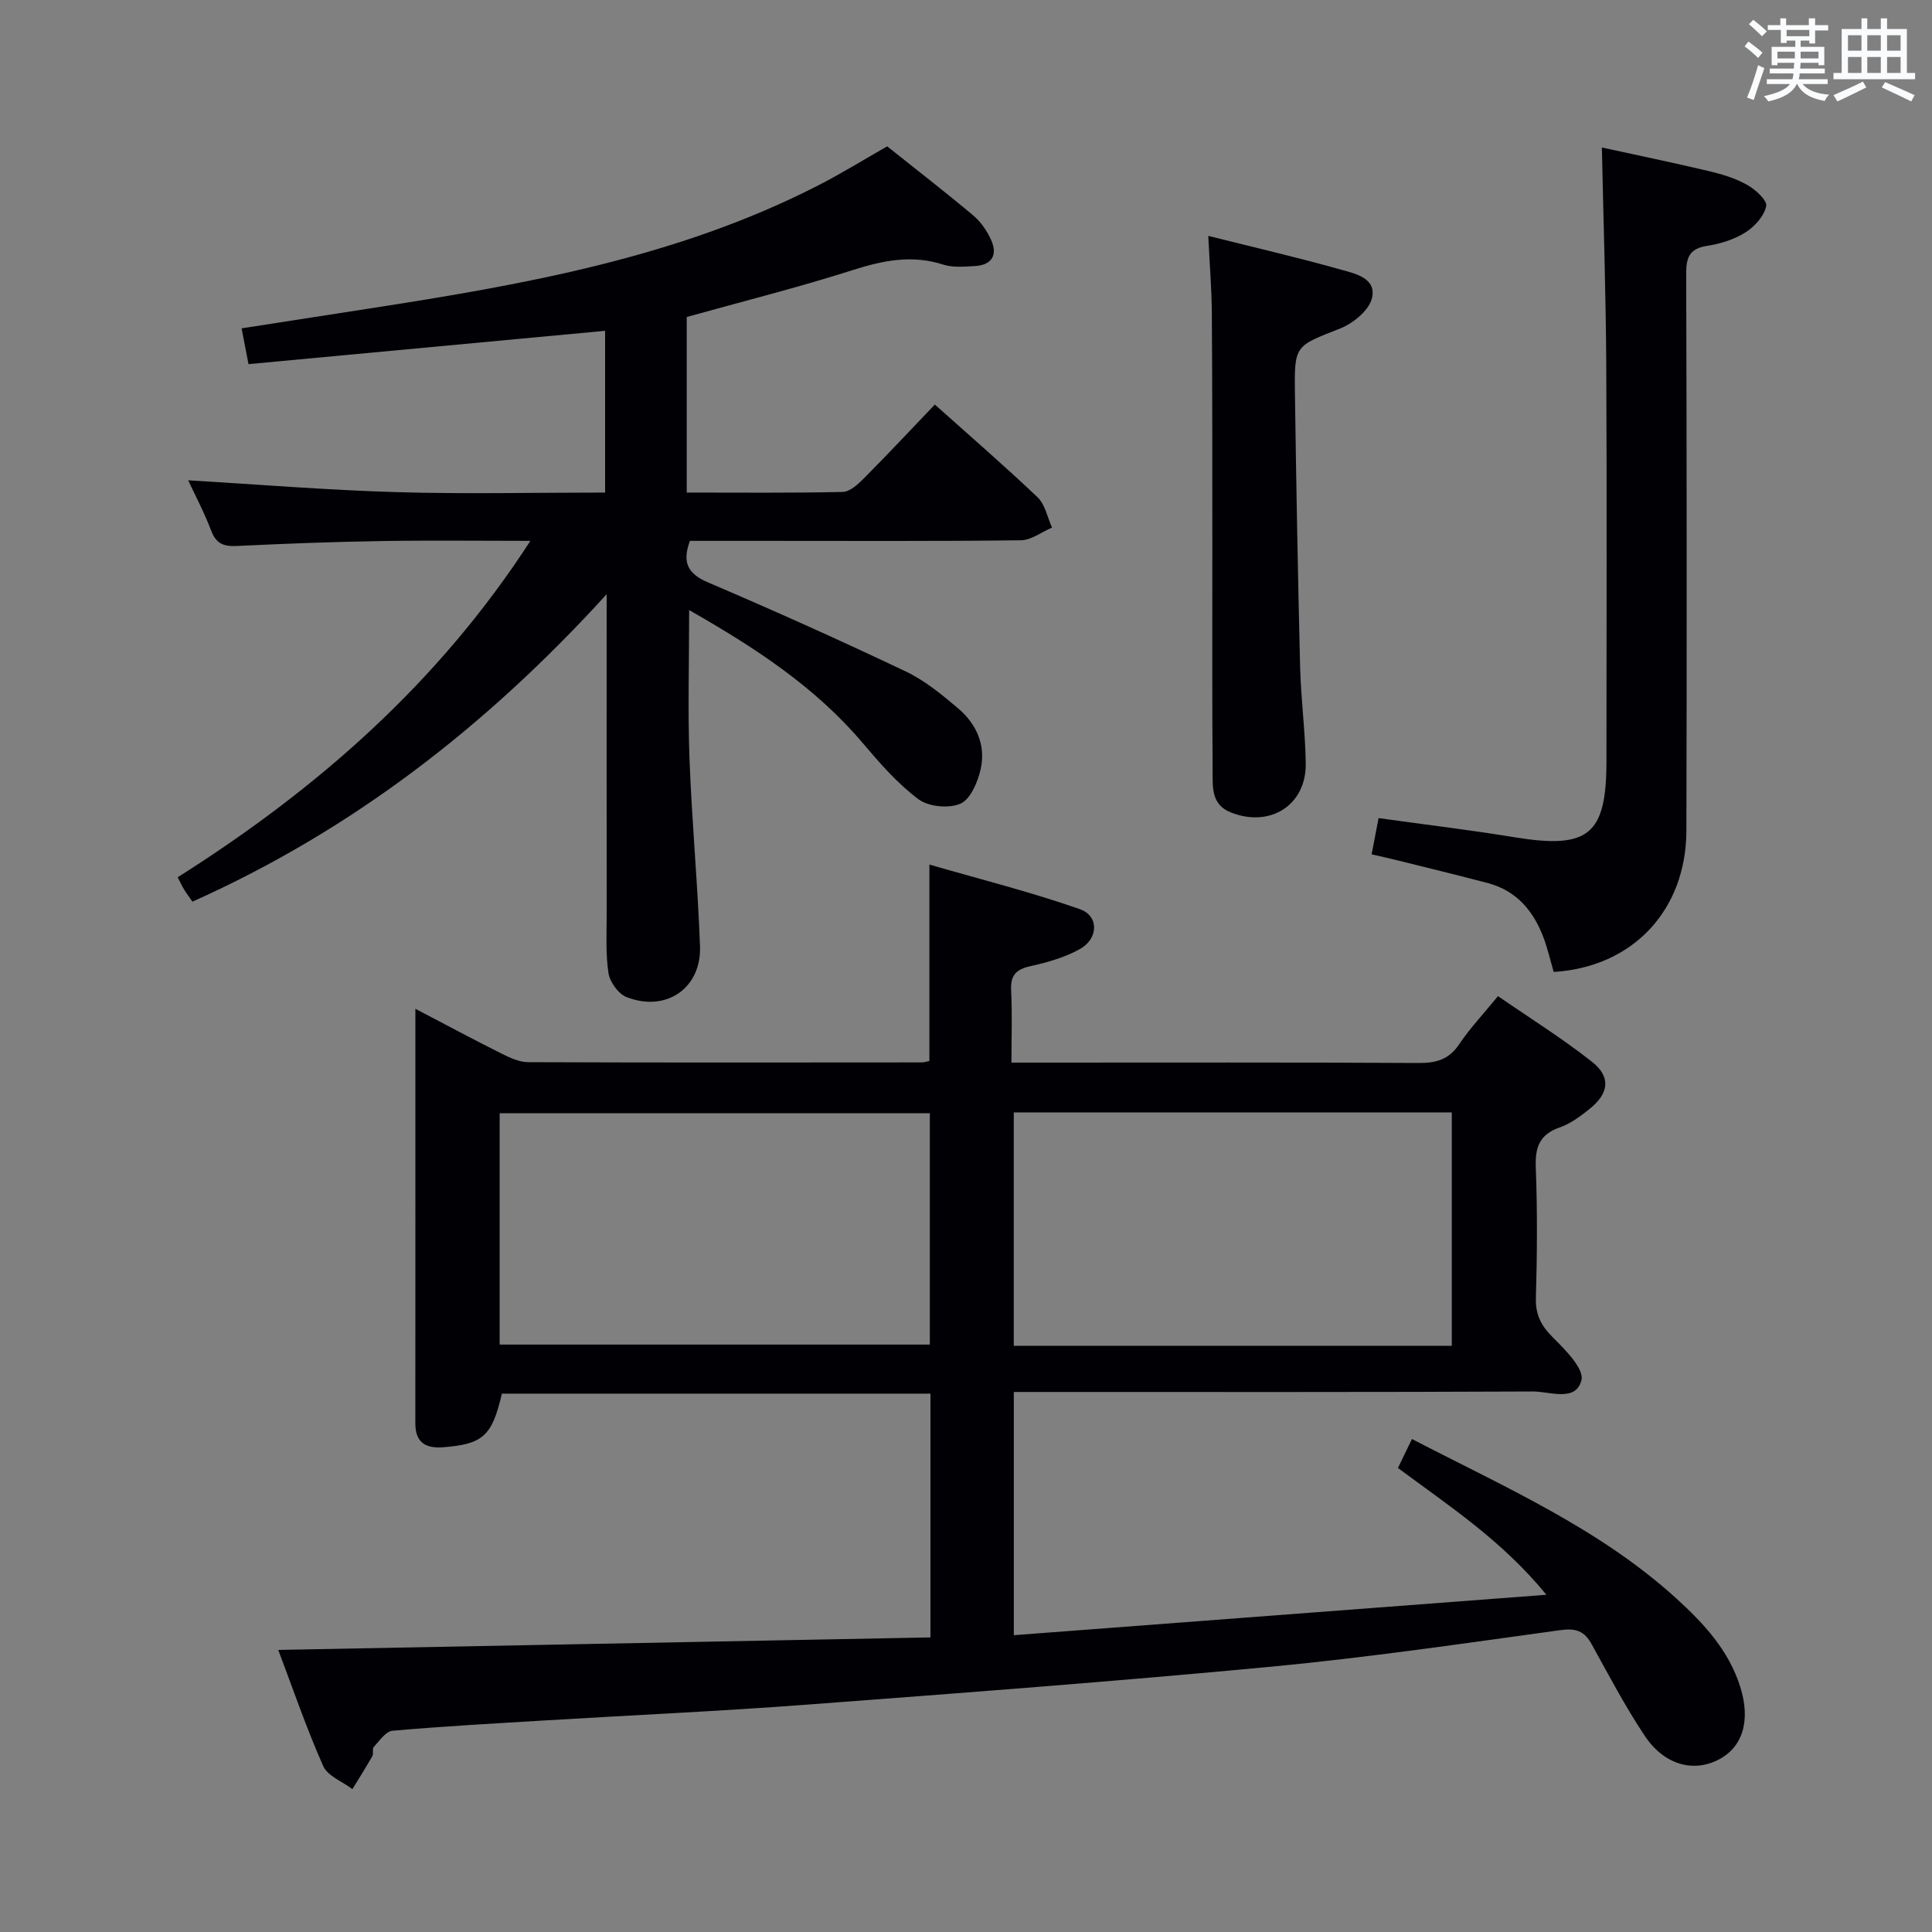 <svg enable-background="new 0 0 400 400" viewBox="0 0 400 400" xmlns="http://www.w3.org/2000/svg"><rect x="0" y="0" width="400" height="400" fill="#808080" stroke="none"/><g fill="#010105"><path d="m57.61 341.6c45.37-.87 90.06-1.73 135.03-2.59 0-17.59 0-33.85 0-50.47-29.63 0-59.19 0-88.73 0-2.04 8.79-3.93 10.48-12.22 11.1-3.61.27-5.7-1.02-5.7-4.95.02-28.33.01-56.65.01-85.83 6.23 3.26 11.99 6.35 17.83 9.27 1.72.86 3.68 1.78 5.53 1.78 27.16.11 54.33.07 81.49.05.48 0 .95-.17 1.57-.29 0-13.08 0-26.13 0-40.67 10.5 3.04 20.99 5.67 31.15 9.23 3.97 1.39 3.88 6.06.06 8.23-3.1 1.76-6.72 2.77-10.24 3.56-2.98.66-4.21 1.85-4.05 5.01.25 4.79.07 9.6.07 14.97h5.82c26.16 0 52.33-.07 78.49.08 3.64.02 6.27-.72 8.39-3.88 2.21-3.29 4.97-6.22 8.03-9.96 6.57 4.53 13.31 8.73 19.51 13.63 3.88 3.07 3.46 6.46-.4 9.6-1.92 1.56-4.03 3.15-6.32 3.95-4.23 1.47-5.13 4.14-4.96 8.34.34 8.99.28 18 .02 26.99-.1 3.5 1.11 5.75 3.53 8.16 2.56 2.55 6.5 6.51 5.9 8.85-1.17 4.58-6.55 2.31-10.08 2.33-33.66.16-67.33.1-100.99.1-1.99 0-3.98 0-6.45 0v50.36c36.36-2.76 72.56-5.51 110.27-8.37-9.3-11.34-20.12-18.35-30.74-26.25.99-2.05 1.9-3.93 2.9-6 19.08 9.91 38.69 18.44 54.69 32.97 5.7 5.18 10.91 10.77 13.29 18.38 2.2 7.03.48 12.57-4.69 15.13-5.19 2.57-11.13.93-15.11-5.05-4.04-6.07-7.45-12.57-10.99-18.97-1.51-2.73-3.27-3.33-6.45-2.89-19.9 2.74-39.79 5.66-59.78 7.56-32.09 3.04-64.25 5.46-96.4 7.88-17.91 1.35-35.85 2.16-53.78 3.24-10.62.64-21.25 1.22-31.84 2.15-1.4.12-2.7 2.09-3.88 3.35-.37.39-.01 1.39-.31 1.92-1.31 2.31-2.73 4.55-4.12 6.82-2.07-1.57-5.12-2.71-6.05-4.79-3.47-7.83-6.25-15.96-9.3-24.03zm242.97-62.97c0-16.42 0-32.31 0-48.32-30.42 0-60.49 0-90.69 0v48.32zm-197.13-.25h89.06c0-16.33 0-32.22 0-47.89-29.97 0-59.51 0-89.06 0z"/><path d="m183.68 30.3c5.9 4.71 11.96 9.39 17.81 14.3 1.58 1.33 2.89 3.23 3.73 5.13 1.41 3.19.03 5.18-3.46 5.36-2.15.11-4.47.34-6.45-.3-6.5-2.1-12.52-.87-18.84 1.15-11.18 3.57-22.6 6.43-34.29 9.69v31.87 4.48c11.06 0 21.67.11 32.27-.13 1.5-.03 3.18-1.57 4.4-2.8 4.92-4.95 9.69-10.05 14.7-15.29 7.24 6.48 14.42 12.68 21.28 19.21 1.56 1.49 2.02 4.14 2.98 6.26-2.15.92-4.3 2.61-6.46 2.63-17.82.22-35.65.12-53.48.12-4.98 0-9.96 0-15.03 0-1.6 4.36-.58 6.75 3.74 8.6 13.75 5.87 27.4 12 40.91 18.42 3.98 1.89 7.55 4.83 10.95 7.72 3.75 3.2 5.69 7.61 4.6 12.5-.59 2.66-2.09 6.23-4.17 7.16-2.38 1.06-6.63.66-8.72-.91-4.33-3.24-8.01-7.47-11.54-11.64-9.85-11.63-22.29-19.74-35.93-27.52 0 10.72-.29 20.75.07 30.76.48 12.95 1.71 25.87 2.18 38.82.31 8.72-7.02 13.74-15.2 10.55-1.69-.66-3.47-3.11-3.75-4.96-.62-4.08-.37-8.3-.37-12.46-.02-19.66-.01-39.32-.01-58.98 0-1.79 0-3.58 0-7.01-25.02 27.48-52.79 48.88-85.76 63.65-.66-.96-1.23-1.71-1.72-2.51-.42-.68-.74-1.41-1.33-2.54 28.78-18.21 53.9-40.11 73.02-69.65-10.77 0-20.83-.13-30.88.04-9.98.16-19.96.54-29.92 1.02-2.68.13-4.26-.46-5.28-3.15-1.45-3.83-3.39-7.47-4.77-10.45 14.38.85 28.71 2.03 43.06 2.45 14.3.42 28.62.09 43.26.09 0-11.4 0-22.46 0-33.49-24.69 2.31-49.12 4.59-73.83 6.9-.5-2.61-.9-4.67-1.43-7.41 8.86-1.37 17.64-2.74 26.42-4.1 31.87-4.94 63.58-10.49 92.72-25.37 4.86-2.47 9.53-5.37 14.52-8.21z"/><path d="m321.68 201.23c-.74-2.54-1.26-4.81-2.06-6.97-2.07-5.59-5.58-9.84-11.59-11.43-6.24-1.65-12.51-3.16-18.76-4.72-1.73-.43-3.47-.81-5.29-1.23.51-2.65.94-4.9 1.44-7.5 9.43 1.32 18.78 2.43 28.05 3.95 15.41 2.53 19.13-.43 19.13-15.75 0-27.31.1-54.61-.04-81.92-.08-14.77-.58-29.54-.91-45.12 7.15 1.56 14.67 3.11 22.13 4.88 2.72.64 5.5 1.48 7.92 2.84 1.72.96 4.21 3.21 3.97 4.41-.41 2.05-2.37 4.23-4.27 5.43-2.31 1.46-5.17 2.38-7.91 2.79-3.62.55-4.39 2.3-4.38 5.7.11 38.46.14 76.93.04 115.39-.05 16.49-11.11 28.25-27.47 29.25z"/><path d="m250.16 48.84c9.42 2.36 18.46 4.45 27.38 6.96 3 .84 7.57 1.78 6.49 6-.64 2.52-3.92 5.17-6.61 6.23-9.25 3.64-9.46 3.38-9.32 13.36.27 18.95.61 37.89 1.08 56.83.17 6.64 1.08 13.26 1.16 19.89.1 8.62-7.42 13.31-15.5 10.1-4.06-1.61-3.76-5.18-3.78-8.38-.12-15.47-.05-30.95-.06-46.42-.01-16.14.01-32.28-.1-48.42-.03-5.12-.46-10.24-.74-16.15z"/></g><path d="m361.2 9.6.8-1c.9.7 1.9 1.4 2.9 2.3l-.9 1.1c-1-1-2-1.8-2.8-2.4zm.5 10.6c.9-2.1 1.6-4.3 2.3-6.7.4.2.8.4 1.3.6-.7 2.1-1.5 4.3-2.2 6.6zm.4-15.2.9-.9c1 .8 2 1.6 2.8 2.4l-1 1c-.9-.9-1.8-1.7-2.7-2.5zm12.5-1.2h1.2v1.4h2.7v1.1h-2.7v2.7h-1.2v-.6h-1.8v1.3h4.9v3.8h-1.2v-.5h-3.7c0 .4-.1.9-.1 1.2h5.1v1h-5.2c0 .5-.1.9-.2 1.2h6v1h-5.2c1.1 1.3 2.9 2 5.5 2.2-.4.4-.7.8-.9 1.3-2.9-.5-4.8-1.6-5.7-3.5h-.1c-.8 1.7-2.7 2.9-5.9 3.6-.2-.4-.6-.8-.9-1.1 2.8-.6 4.6-1.4 5.4-2.5h-4.8v-1h5.3c.1-.3.2-.7.2-1.2h-4.9v-1h5c0-.4 0-.8.1-1.2h-3.5v.5h-1.2v-3.8h4.9v-1.3h-1.8v.5h-1.2v-2.7h-2.7v-1h2.6v-1.4h1.2v1.4h4.7v-1.4zm-6.6 8.3h3.6c0-.4 0-.9 0-1.4h-3.6zm1.9-4.6h4.7v-1.3h-4.7zm6.6 3.2h-3.7v1.4h3.7z" fill="#fafbfc"/><path d="m385.3 3.8h1.3v2.2h2.8v-2.2h1.3v2.2h4.1v9.1h1.7v1.3h-16.9v-1.3h1.7v-9.1h4.1v-2.2zm.4 13.1.7 1.2c-1.8.9-3.8 1.9-6 2.9-.2-.4-.5-.8-.8-1.3 2.3-1 4.3-1.9 6.1-2.8zm-3.1-6.4h2.8v-3.2h-2.8zm0 4.6h2.8v-3.3h-2.8zm4-4.6h2.8v-3.2h-2.8zm0 4.6h2.8v-3.3h-2.8zm3.7 1.9c2.1.9 4.1 1.8 6.1 2.7l-.7 1.3c-2.2-1.1-4.2-2-6.1-2.9zm3.2-9.7h-2.8v3.2h2.8zm-2.8 7.8h2.8v-3.3h-2.8z" fill="#fafbfc"/></svg>